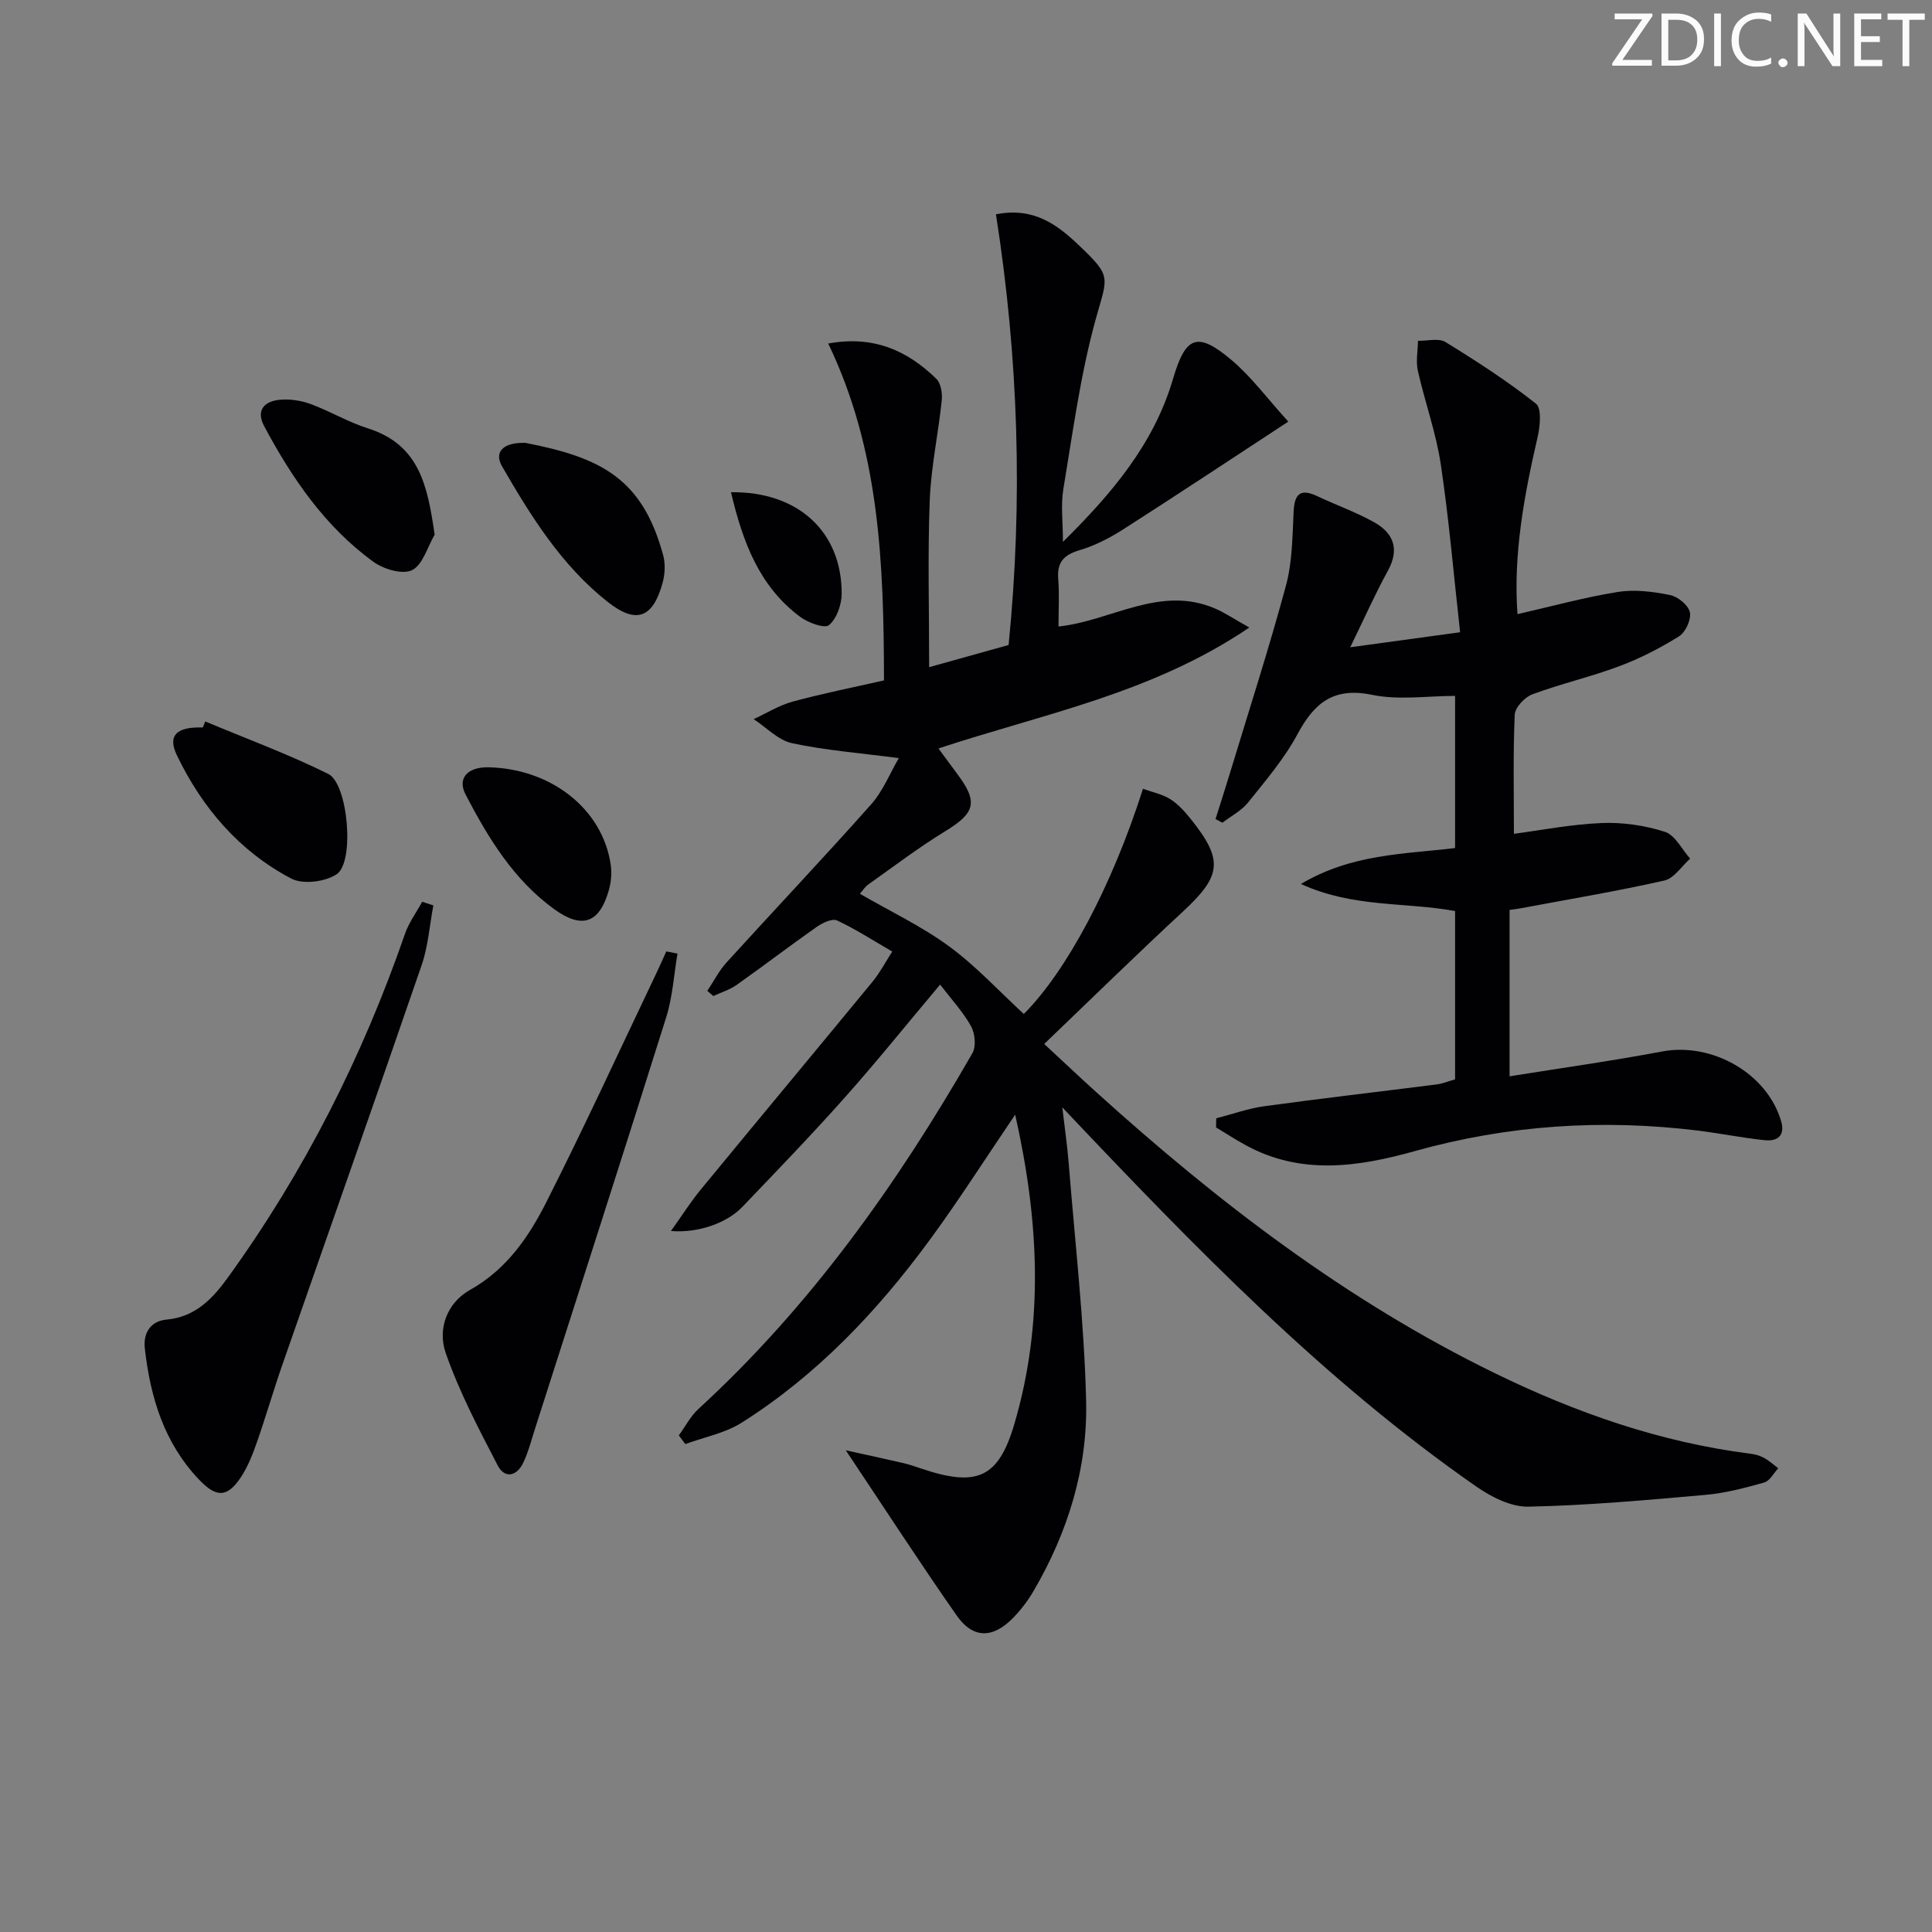 <svg enable-background="new 0 0 400 400" viewBox="0 0 400 400" xmlns="http://www.w3.org/2000/svg"><rect x="0" y="0" width="400" height="400" fill="#808080" stroke="none"/><path d="m342.2 3.2-6.3 9.2h6.1v1.2h-8.2v-.5l6.2-9.1h-5.7v-1.2h7.8v.4z" fill="#fafbfa"/><path d="m344 13.7v-10.9h3.1c1.6 0 3 .5 4.1 1.4 1.1 1 1.6 2.2 1.6 3.9s-.5 3-1.6 4-2.5 1.5-4.2 1.5h-3zm1.4-9.6v8.4h1.6c1.4 0 2.5-.4 3.2-1.1.8-.8 1.2-1.8 1.2-3.2s-.4-2.4-1.2-3.1-1.8-1-3.1-1z" fill="#fafbfa"/><path d="m356.3 2.8v10.9h-1.4v-10.9z" fill="#fafbfa"/><path d="m366.6 13.2c-.8.4-1.8.6-3 .6-1.6 0-2.8-.5-3.7-1.5s-1.4-2.3-1.4-3.9c0-1.7.5-3.2 1.6-4.2s2.4-1.6 4-1.6c1 0 1.9.1 2.6.4v1.5c-.8-.4-1.6-.6-2.6-.6-1.2 0-2.2.4-3 1.2s-1.1 1.9-1.1 3.3c0 1.3.4 2.3 1.1 3.1s1.6 1.1 2.8 1.1c1.1 0 2-.2 2.8-.7v1.3z" fill="#fafbfa"/><path d="m368.2 13c0-.3.1-.5.3-.6.2-.2.4-.3.6-.3.3 0 .5.1.7.3s.3.4.3.6-.1.5-.3.6c-.2.2-.4.3-.7.3s-.5-.1-.6-.3c-.2-.2-.3-.4-.3-.6z" fill="#fafbfa"/><path d="m381.1 13.7h-1.7l-5.5-8.4c-.2-.2-.3-.5-.4-.7 0 .2.1.8.1 1.5v7.6h-1.4v-10.9h1.8l5.3 8.3c.3.4.4.6.4.8 0-.3-.1-.8-.1-1.6v-7.5h1.4v10.9z" fill="#fafbfa"/><path d="m389.7 13.7h-5.8v-10.9h5.6v1.2h-4.2v3.5h3.9v1.2h-3.9v3.7h4.4z" fill="#fafbfa"/><path d="m398.4 4.1h-3.1v9.6h-1.4v-9.6h-3.1v-1.3h7.7v1.3z" fill="#fafbfa"/><g fill="#010104"><path d="m210.18 230.78c-6.22 9.16-11.72 17.82-17.78 26.06-10.82 14.72-23.3 27.88-38.84 37.71-3.45 2.18-7.76 2.99-11.67 4.43-.45-.6-.9-1.19-1.35-1.79 1.34-1.84 2.41-3.96 4.05-5.47 23.19-21.27 41.18-46.56 56.74-73.68.8-1.39.54-4.09-.29-5.58-1.68-3-4.09-5.6-6.4-8.61-6.73 8-13.06 15.88-19.76 23.41-6.86 7.71-14.03 15.14-21.17 22.6-3.22 3.36-9.1 5.46-14.8 5.01 2.34-3.27 4.1-6.06 6.18-8.59 11.83-14.39 23.76-28.69 35.6-43.08 1.46-1.77 2.53-3.85 4.04-6.19-3.99-2.31-7.58-4.65-11.43-6.44-1-.46-3.03.51-4.22 1.34-5.58 3.92-11 8.07-16.57 12.01-1.43 1.01-3.21 1.54-4.82 2.3-.42-.36-.84-.71-1.25-1.07 1.32-1.97 2.41-4.15 3.99-5.89 9.95-10.95 20.13-21.69 29.95-32.75 2.44-2.75 3.87-6.41 5.71-9.55-7.82-1.03-15.07-1.59-22.11-3.09-2.87-.61-5.3-3.26-7.94-4.98 2.69-1.24 5.28-2.88 8.11-3.64 6.18-1.68 12.48-2.93 18.87-4.38-.04-24.19-.89-47.63-11.55-69.75 9.4-1.72 16.41 1.47 22.39 7.31.95.93 1.27 3.01 1.12 4.47-.72 6.92-2.22 13.78-2.49 20.71-.43 11.28-.12 22.59-.12 34.52 4.95-1.38 10.56-2.95 16.45-4.59 2.99-29.87 2.04-59.46-2.62-89.17 7.84-1.54 12.67 2.14 17.15 6.39 6.97 6.62 5.96 6.43 3.47 15.47-3.15 11.43-4.71 23.32-6.67 35.06-.55 3.31-.08 6.79-.08 10.9 10.08-9.96 18.81-20.23 22.77-33.68 2.61-8.88 4.98-9.99 12.09-4.01 4.11 3.46 7.37 7.92 11.8 12.79-12.06 7.9-23.1 15.22-34.26 22.36-2.77 1.77-5.83 3.33-8.96 4.26-3.27.97-4.69 2.5-4.42 5.96.26 3.26.06 6.55.06 9.84 10.89-1.13 20.95-8.63 32.4-3.73 2.02.86 3.86 2.13 7.11 3.94-20.19 13.68-42.54 17.82-64.36 25.04 1.48 2 2.7 3.69 3.95 5.36 4.31 5.75 3.62 8.01-2.52 11.76-5.51 3.37-10.68 7.29-15.95 11.04-.77.55-1.3 1.44-1.74 1.93 6.28 3.64 12.77 6.71 18.45 10.87 5.58 4.09 10.35 9.29 15.48 14.01 8.73-8.73 18.19-26.26 24.67-46.62 1.92.7 3.99 1.1 5.66 2.15 1.64 1.04 3.03 2.6 4.27 4.15 6.8 8.51 6.33 11.73-1.73 19.19-9.52 8.81-18.78 17.89-28.65 27.34 3.95 3.66 7.27 6.81 10.67 9.88 25.16 22.77 51.91 43.29 82.56 58.25 16.79 8.2 34.28 14.33 52.94 16.7.97.12 1.98.38 2.83.85 1.07.58 1.99 1.43 2.98 2.17-.96 1.02-1.76 2.63-2.92 2.95-3.98 1.12-8.06 2.2-12.16 2.56-12.19 1.08-24.4 2.18-36.62 2.44-3.6.08-7.69-1.99-10.81-4.16-31.64-22.02-58.3-49.53-85.72-78.51.54 4.68 1.05 8.09 1.32 11.52 1.3 16.38 3.2 32.75 3.61 49.15.35 13.99-3.76 27.27-10.87 39.44-1.16 1.99-2.6 3.89-4.21 5.55-4.23 4.35-8.34 4.38-11.73-.47-7.66-10.97-14.94-22.21-22.95-34.19 4.19.92 8.07 1.75 11.93 2.65 1.29.3 2.55.75 3.81 1.17 11.33 3.8 15.86 2 19.16-9.26 6.19-21.03 5.1-42.22.17-64.05z"/><path d="m279.55 134.01c8.15-1.11 14.84-2.03 22.75-3.11-1.33-11.88-2.3-23.4-4.01-34.82-.98-6.53-3.29-12.85-4.74-19.33-.44-1.96 0-4.12.03-6.19 1.92.04 4.26-.61 5.68.25 6.45 3.96 12.83 8.09 18.75 12.77 1.21.95.85 4.66.34 6.89-2.81 12.18-5.07 24.39-4.17 36.68 6.95-1.58 13.79-3.47 20.75-4.59 3.5-.56 7.29-.07 10.81.63 1.63.32 3.81 2.1 4.13 3.57.32 1.48-.89 4.14-2.24 4.98-3.9 2.44-8.09 4.59-12.4 6.2-5.89 2.21-12.07 3.62-17.97 5.81-1.58.59-3.58 2.71-3.65 4.21-.36 8.09-.17 16.21-.17 24.67 5.5-.72 11.81-1.97 18.16-2.23 4.36-.18 8.95.49 13.1 1.82 2.12.68 3.51 3.63 5.23 5.55-1.77 1.57-3.33 4.09-5.36 4.54-9.84 2.22-19.8 3.88-29.72 5.74-.65.12-1.3.2-2.31.34v34.45c10.74-1.73 21.2-3.18 31.56-5.14 10.33-1.96 21.77 4.51 24.66 14.42.88 3-.76 4.21-3.34 3.95-4.61-.47-9.18-1.41-13.78-1.98-19.87-2.45-39.42-1.17-58.78 4.25-11.64 3.26-23.51 5.02-34.93-1.23-2.1-1.15-4.11-2.45-6.16-3.69.01-.63.02-1.26.04-1.89 3.32-.85 6.6-2.04 9.97-2.5 11.85-1.63 23.73-2.99 35.59-4.5 1.29-.16 2.53-.68 3.89-1.06 0-11.73 0-23.31 0-34.85-10.4-1.9-21.05-.64-31.92-5.6 10.55-6.25 21.23-6.16 31.92-7.44 0-10.08 0-20.17 0-31.5-5.72 0-11.66.92-17.18-.22-8-1.65-11.98 1.67-15.47 8.18-2.72 5.07-6.58 9.57-10.2 14.1-1.38 1.72-3.53 2.81-5.32 4.19-.48-.25-.96-.5-1.43-.75.98-3.11 1.99-6.22 2.93-9.34 3.94-12.98 8.12-25.9 11.65-38.99 1.33-4.9 1.34-10.2 1.59-15.34.18-3.79 1.5-4.8 4.95-3.16 3.9 1.84 8.01 3.29 11.75 5.39 4 2.25 5.27 5.56 2.82 10.02-2.62 4.77-4.83 9.76-7.8 15.85z"/><path d="m89.72 187.46c-.78 4.12-1.07 8.41-2.41 12.33-9.5 27.62-19.23 55.16-28.84 82.74-1.86 5.33-3.42 10.77-5.29 16.1-.87 2.49-1.86 5.02-3.3 7.2-2.84 4.29-5.1 4.25-8.66.52-7.24-7.61-10.07-16.98-11.23-27.1-.41-3.54 1.41-5.76 4.48-6.04 6.05-.55 9.62-4.44 12.73-8.74 15.79-21.84 27.83-45.65 36.64-71.11.81-2.35 2.36-4.44 3.57-6.66.77.25 1.54.51 2.31.76z"/><path d="m140.27 197.43c-.75 4.4-1.01 8.95-2.33 13.16-8.93 28.45-18.09 56.83-27.18 85.24-.76 2.36-1.37 4.8-2.43 7.02-1.33 2.8-3.83 3.36-5.29.55-3.94-7.6-7.97-15.25-10.77-23.31-1.68-4.84.17-10.3 5.06-13.04 7.55-4.23 12.13-10.94 15.79-18.17 7.93-15.68 15.27-31.66 22.84-47.53.69-1.45 1.33-2.92 1.99-4.37.77.16 1.55.31 2.32.45z"/><path d="m89.99 110.7c-1.5 2.56-2.45 6.22-4.67 7.34-1.93.97-5.86-.17-7.96-1.69-10.04-7.27-16.88-17.3-22.65-28.08-1.77-3.3-.02-5.2 3.21-5.5 2.08-.19 4.37.14 6.34.86 4.04 1.48 7.81 3.76 11.89 5.05 10.76 3.4 12.38 12.02 13.84 22.02z"/><path d="m42.5 149.37c8.51 3.57 17.21 6.77 25.46 10.86 4.11 2.04 5.5 18.21 1.77 20.75-2.36 1.6-7.02 2.19-9.43.92-10.75-5.66-18.42-14.61-23.68-25.53-1.96-4.07-.09-5.94 5.36-5.75.18-.42.35-.83.52-1.25z"/><path d="m108.78 91.69c15.69 3.05 24.23 7.38 28.53 23.3.48 1.78.36 3.93-.14 5.73-2.01 7.28-5.48 8.54-11.35 3.9-9.55-7.54-15.89-17.71-21.87-28.06-1.77-3.05.34-5.01 4.83-4.87z"/><path d="m101.19 158.86c12.96.31 23.53 8.65 25.24 20.08.26 1.72.11 3.63-.36 5.31-1.92 6.84-5.49 8.18-11.25 4.04-8.45-6.08-13.73-14.78-18.42-23.78-1.78-3.43.45-5.75 4.79-5.65z"/><path d="m151.34 101.91c13.97-.18 22.96 8.25 22.92 21.03-.01 2.25-1.03 5.14-2.63 6.49-.91.76-4.33-.5-5.97-1.72-8.48-6.32-11.89-15.52-14.32-25.8z"/></g></svg>